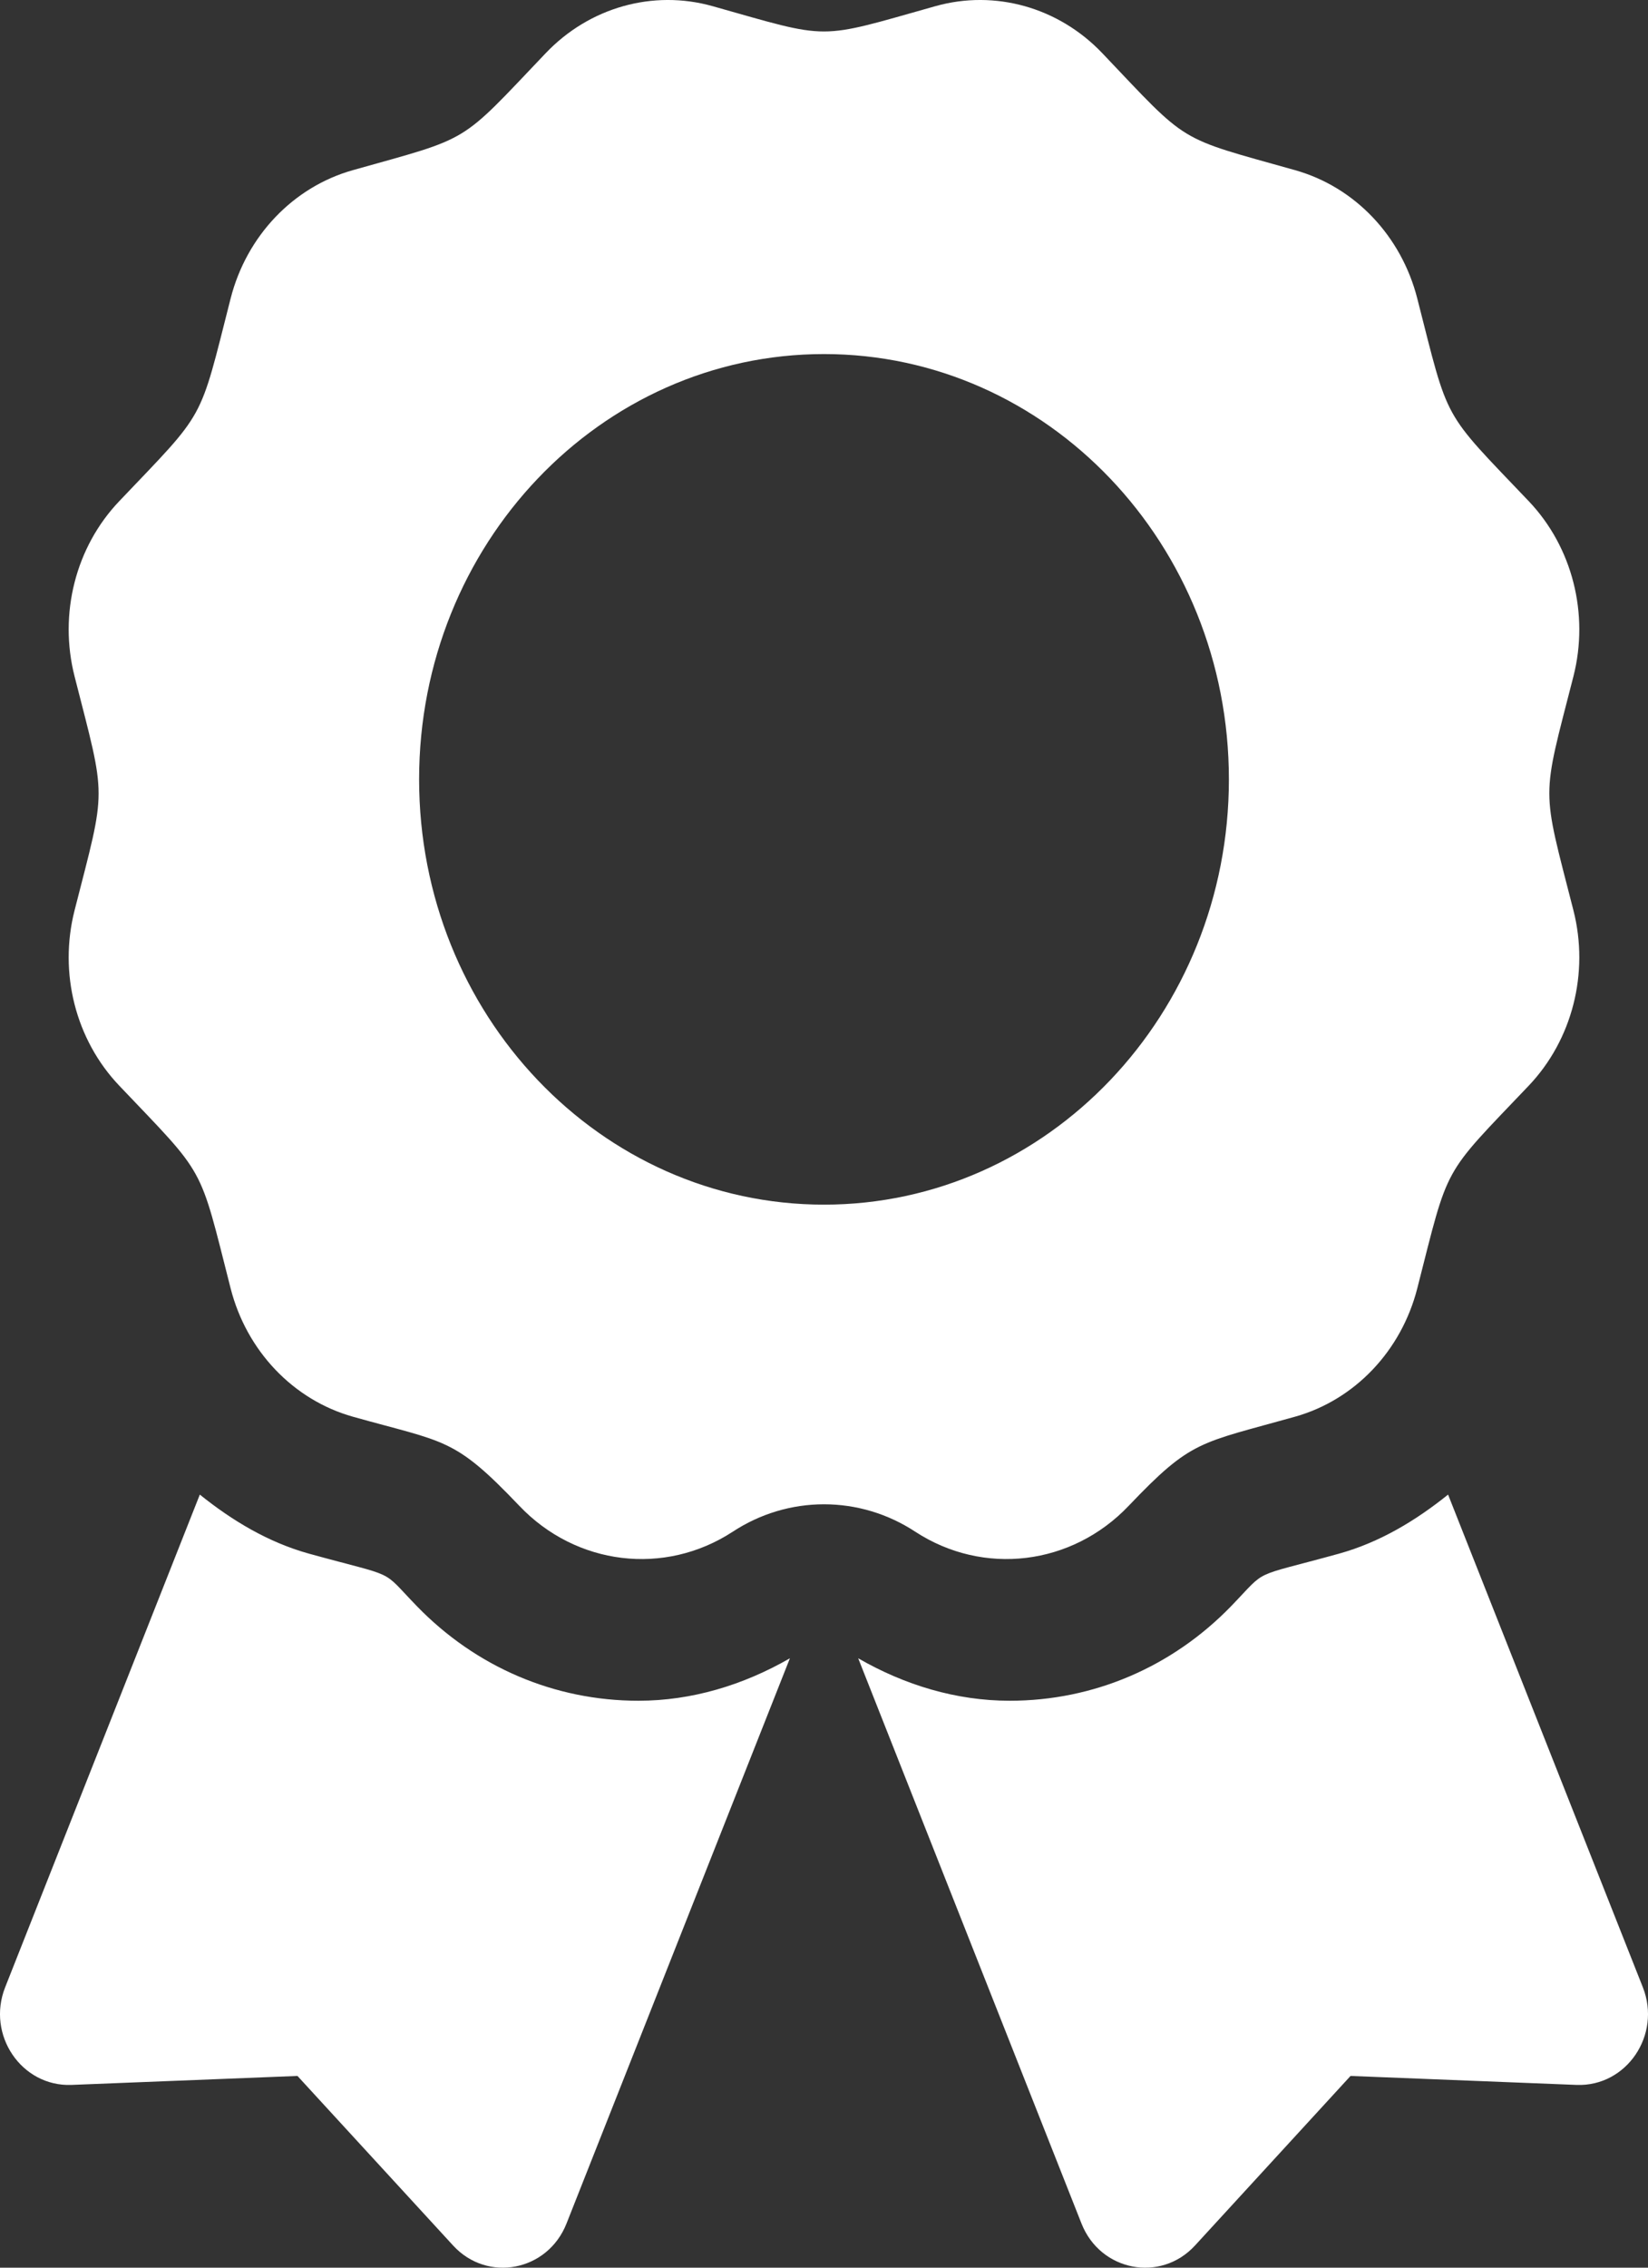 <svg width="16" height="22" viewBox="0 0 16 22" fill="none" xmlns="http://www.w3.org/2000/svg">
<rect x="0" y="0" width="16" height="22" fill="#333333" stroke="none"/>
<path d="M11.953 15.582C12.315 15.208 12.127 15.314 13 15.073C13.396 14.963 13.745 14.752 14.059 14.5L15.95 19.28C16.133 19.743 15.791 20.245 15.307 20.227L13.112 20.14L11.602 21.785C11.268 22.148 10.683 22.035 10.5 21.572L8.332 16.088C8.783 16.348 9.285 16.5 9.803 16.5C10.615 16.5 11.379 16.174 11.953 15.582ZM0.05 19.28L1.94 14.5C2.255 14.753 2.604 14.963 3 15.073C3.878 15.315 3.685 15.209 4.047 15.582C4.621 16.174 5.385 16.5 6.198 16.5C6.716 16.5 7.217 16.348 7.669 16.088L5.5 21.572C5.317 22.035 4.732 22.148 4.399 21.785L2.888 20.14L0.693 20.227C0.209 20.245 -0.133 19.742 0.05 19.28ZM5.042 14.609C4.405 13.941 4.332 13.999 3.425 13.744C2.847 13.581 2.394 13.106 2.239 12.499C1.928 11.279 2.008 11.426 1.158 10.533C0.734 10.088 0.569 9.44 0.724 8.832C1.035 7.613 1.035 7.783 0.724 6.562C0.569 5.955 0.734 5.306 1.158 4.862C2.008 3.969 1.928 4.116 2.239 2.896C2.394 2.288 2.847 1.814 3.425 1.651C4.587 1.324 4.447 1.409 5.298 0.516C5.722 0.071 6.34 -0.103 6.919 0.06C8.08 0.387 7.918 0.387 9.081 0.06C9.66 -0.103 10.278 0.071 10.702 0.516C11.552 1.409 11.412 1.324 12.574 1.651C13.153 1.814 13.605 2.288 13.76 2.896C14.072 4.116 13.991 3.969 14.842 4.862C15.265 5.306 15.431 5.955 15.276 6.562C14.964 7.781 14.964 7.611 15.276 8.832C15.431 9.44 15.265 10.088 14.842 10.533C13.991 11.426 14.072 11.279 13.76 12.499C13.605 13.106 13.153 13.581 12.574 13.744C11.642 14.006 11.572 13.965 10.958 14.609C10.407 15.188 9.548 15.292 8.886 14.86C8.621 14.686 8.314 14.594 8 14.594C7.686 14.594 7.379 14.686 7.114 14.86C6.452 15.292 5.593 15.188 5.042 14.609ZM11.931 7.561C11.931 5.282 10.171 3.435 8 3.435C5.829 3.435 4.069 5.282 4.069 7.561C4.069 9.84 5.829 11.687 8 11.687C10.171 11.687 11.931 9.84 11.931 7.561Z" fill="white"/>
</svg>
